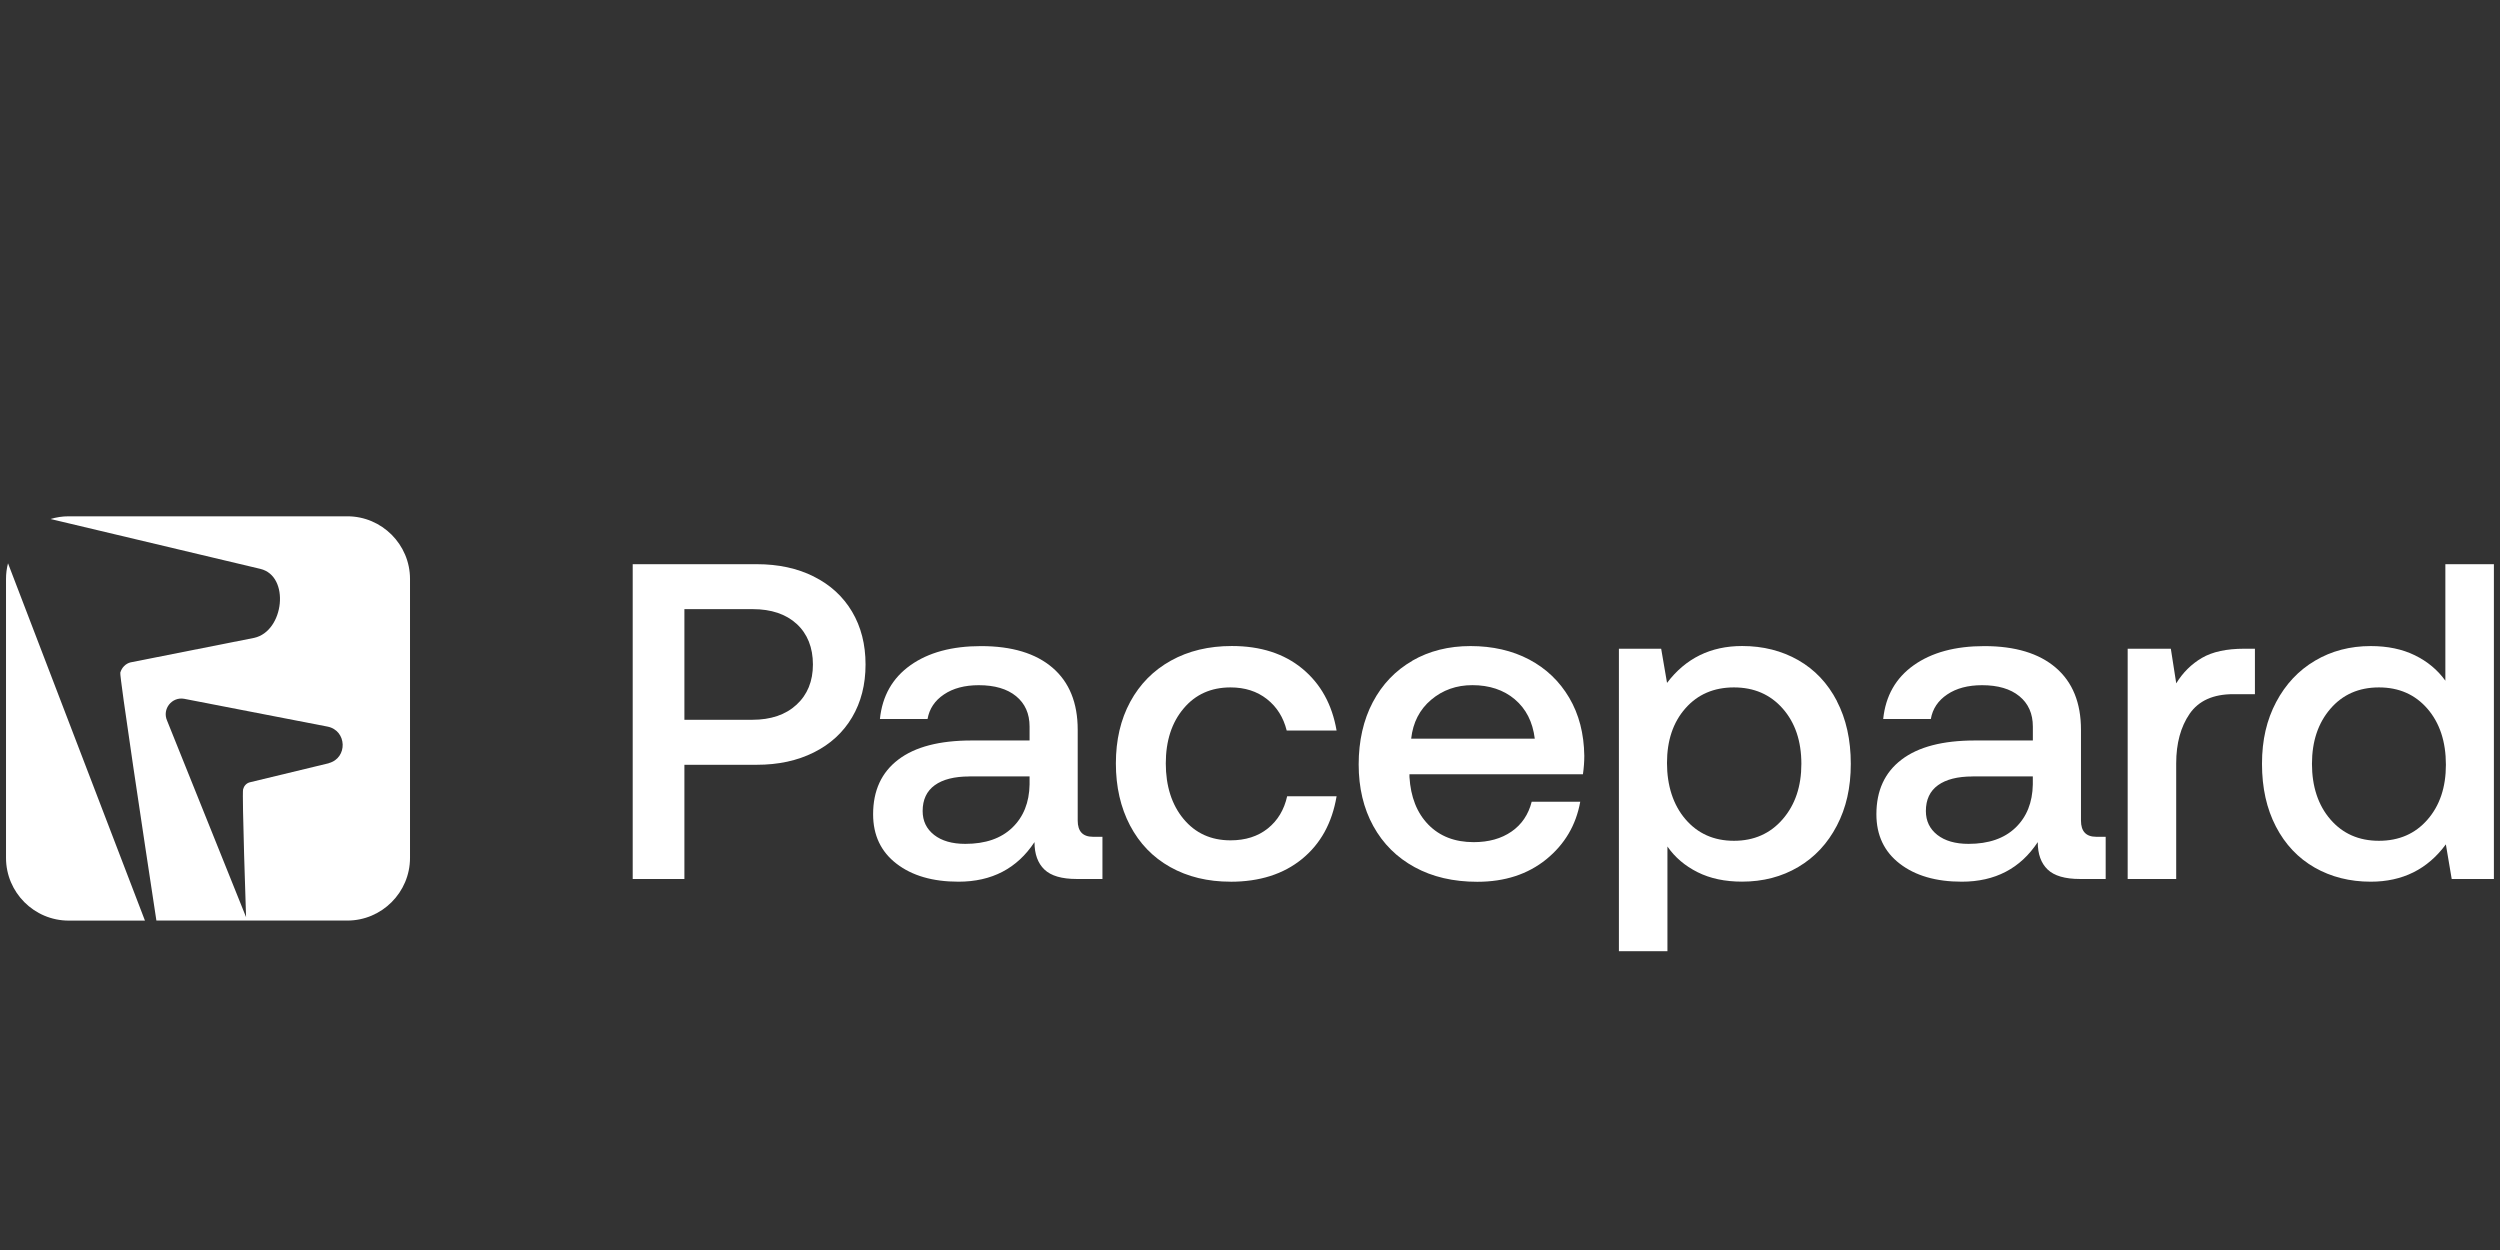 <svg xmlns="http://www.w3.org/2000/svg" xmlns:xlink="http://www.w3.org/1999/xlink" width="1000" zoomAndPan="magnify" viewBox="0 0 750 375" height="500" preserveAspectRatio="xMidYMid meet" version="1.0"><rect x="0" y="0" width="750" height="375" fill="#333333" stroke="none"/><defs><clipPath id="f7f4c6381a"><path d="M 15 154.891 L 124 154.891 L 124 277 L 15 277 Z M 15 154.891 " clip-rule="nonzero"/></clipPath><clipPath id="607dffe3cb"><path d="M 485 193 L 556 193 L 556 285.391 L 485 285.391 Z M 485 193 " clip-rule="nonzero"/></clipPath></defs><path fill="#ffffff" d="M 1.805 173.691 L 1.805 257.379 C 1.805 267.727 10.254 276.18 20.598 276.18 L 43.484 276.18 L 2.402 168.984 C 2.008 170.5 1.805 172.07 1.805 173.691 Z M 1.805 173.691 " fill-opacity="1" fill-rule="nonzero"/><g clip-path="url(#f7f4c6381a)"><path fill="#ffffff" d="M 104.211 154.891 L 20.598 154.891 C 18.719 154.891 16.879 155.176 15.164 155.703 L 78.105 170.664 C 87.082 172.801 85.27 189.371 76.254 191.359 L 39.293 198.688 L 39.254 198.688 C 37.672 199.055 36.523 200.297 36.09 201.785 C 35.805 202.762 43.094 251.02 46.918 276.168 L 104.211 276.168 C 114.555 276.168 123.004 267.711 123.004 257.363 L 123.004 173.691 C 123.004 163.344 114.555 154.891 104.211 154.891 Z M 98.629 228.973 L 74.93 234.695 C 74.93 234.695 74.914 234.695 74.891 234.707 C 73.887 234.98 73.184 235.805 72.93 236.793 C 72.562 238.293 73.82 275.137 73.82 275.137 L 50.109 216.152 C 48.609 212.703 51.57 208.969 55.273 209.645 L 98.25 217.977 C 104.117 219.125 104.398 227.418 98.613 228.945 Z M 98.629 228.973 " fill-opacity="1" fill-rule="nonzero"/></g><path fill="#ffffff" d="M 244.156 172.977 C 249.105 175.449 252.918 178.953 255.621 183.5 C 258.312 188.043 259.664 193.32 259.664 199.352 C 259.664 205.383 258.312 210.66 255.621 215.203 C 252.934 219.75 249.105 223.254 244.156 225.727 C 239.211 228.203 233.504 229.434 227.031 229.434 L 205.32 229.434 L 205.32 263.695 L 189.812 263.695 L 189.812 169.258 L 227.031 169.258 C 233.504 169.258 239.211 170.488 244.156 172.961 Z M 225.68 215.934 C 231.246 215.934 235.684 214.434 238.953 211.418 C 242.227 208.402 243.875 204.383 243.875 199.34 C 243.875 194.293 242.25 190.168 239.02 187.191 C 235.789 184.23 231.383 182.742 225.812 182.742 L 205.32 182.742 L 205.32 215.934 Z M 225.68 215.934 " fill-opacity="1" fill-rule="nonzero"/><path fill="#ffffff" d="M 330.719 263.695 L 323.027 263.695 C 318.523 263.695 315.293 262.75 313.32 260.855 C 311.348 258.961 310.348 256.23 310.348 252.633 C 305.129 260.543 297.531 264.508 287.555 264.508 C 279.82 264.508 273.617 262.707 268.953 259.109 C 264.273 255.512 261.934 250.562 261.934 244.273 C 261.934 237.172 264.449 231.707 269.492 227.879 C 274.52 224.051 281.848 222.145 291.473 222.145 L 308.871 222.145 L 308.871 217.965 C 308.871 214.094 307.52 211.066 304.832 208.859 C 302.141 206.656 298.41 205.559 293.637 205.559 C 289.418 205.559 285.93 206.48 283.188 208.332 C 280.441 210.172 278.809 212.621 278.266 215.691 L 263.977 215.691 C 264.691 208.766 267.75 203.395 273.141 199.566 C 278.535 195.738 285.594 193.832 294.312 193.832 C 303.574 193.832 310.727 195.996 315.754 200.312 C 320.781 204.625 323.312 210.836 323.312 218.926 L 323.312 246.18 C 323.312 249.41 324.84 251.035 327.895 251.035 L 330.734 251.035 L 330.734 263.723 Z M 290.812 232.938 C 286.324 232.938 282.848 233.816 280.43 235.562 C 278.008 237.32 276.793 239.902 276.793 243.312 C 276.793 246.289 277.941 248.668 280.227 250.469 C 282.523 252.266 285.648 253.16 289.594 253.16 C 295.625 253.16 300.316 251.535 303.68 248.301 C 307.047 245.07 308.777 240.742 308.871 235.344 L 308.871 232.922 L 290.797 232.922 Z M 290.812 232.938 " fill-opacity="1" fill-rule="nonzero"/><path fill="#ffffff" d="M 369.152 264.508 C 362.324 264.508 356.297 263.047 351.078 260.125 C 345.859 257.203 341.844 253.035 339.008 247.641 C 336.18 242.242 334.762 236.035 334.762 229.027 C 334.762 222.02 336.195 215.855 339.074 210.539 C 341.953 205.234 346.023 201.109 351.281 198.188 C 356.539 195.266 362.625 193.805 369.559 193.805 C 378.184 193.805 385.242 196.078 390.73 200.625 C 396.219 205.168 399.625 211.348 400.977 219.168 L 386.012 219.168 C 385.023 215.203 383.051 212.066 380.078 209.727 C 377.102 207.387 373.465 206.223 369.152 206.223 C 363.312 206.223 358.609 208.332 355.066 212.566 C 351.512 216.785 349.738 222.277 349.738 229.027 C 349.738 235.777 351.512 241.418 355.066 245.691 C 358.621 249.965 363.312 252.102 369.152 252.102 C 373.656 252.102 377.371 250.914 380.348 248.531 C 383.309 246.152 385.242 242.934 386.145 238.887 L 400.977 238.887 C 399.625 246.895 396.164 253.172 390.594 257.703 C 385.023 262.25 377.871 264.52 369.152 264.52 Z M 369.152 264.508 " fill-opacity="1" fill-rule="nonzero"/><path fill="#ffffff" d="M 423.703 198.203 C 428.785 195.281 434.598 193.82 441.168 193.82 C 447.738 193.82 453.688 195.172 458.77 197.863 C 463.852 200.555 467.855 204.383 470.773 209.332 C 473.695 214.285 475.195 220.086 475.289 226.742 C 475.289 228.539 475.152 230.379 474.883 232.273 L 422.836 232.273 L 422.836 233.086 C 423.203 239.105 425.082 243.879 428.5 247.383 C 431.922 250.887 436.449 252.645 442.113 252.645 C 446.602 252.645 450.387 251.59 453.441 249.48 C 456.5 247.371 458.527 244.379 459.512 240.512 L 474.074 240.512 C 472.816 247.531 469.422 253.281 463.895 257.785 C 458.363 262.273 451.469 264.535 443.195 264.535 C 436.004 264.535 429.73 263.074 424.391 260.152 C 419.039 257.23 414.902 253.117 411.98 247.801 C 409.062 242.5 407.602 236.332 407.602 229.324 C 407.602 222.32 409.02 215.988 411.844 210.645 C 414.672 205.289 418.633 201.152 423.715 198.23 Z M 454.445 209.793 C 451.078 206.969 446.82 205.547 441.695 205.547 C 436.938 205.547 432.812 207.008 429.352 209.93 C 425.891 212.852 423.891 216.746 423.352 221.602 L 460.434 221.602 C 459.809 216.57 457.809 212.633 454.43 209.793 Z M 454.445 209.793 " fill-opacity="1" fill-rule="nonzero"/><g clip-path="url(#607dffe3cb)"><path fill="#ffffff" d="M 551.062 210.336 C 553.848 215.691 555.238 221.953 555.238 229.148 C 555.238 236.344 553.848 242.352 551.062 247.695 C 548.277 253.051 544.41 257.188 539.465 260.109 C 534.516 263.031 528.906 264.492 522.605 264.492 C 517.48 264.492 513.035 263.547 509.262 261.652 C 505.492 259.758 502.477 257.203 500.23 253.957 L 500.23 285.363 L 485.672 285.363 L 485.672 194.617 L 498.352 194.617 L 500.109 204.871 C 505.68 197.5 513.195 193.805 522.633 193.805 C 528.918 193.805 534.543 195.227 539.492 198.055 C 544.438 200.879 548.305 204.977 551.09 210.336 Z M 540.41 229.164 C 540.41 222.332 538.543 216.801 534.812 212.566 C 531.082 208.332 526.203 206.223 520.184 206.223 C 514.168 206.223 509.305 208.32 505.625 212.5 C 501.934 216.68 500.098 222.145 500.098 228.895 C 500.098 235.641 501.934 241.445 505.625 245.758 C 509.316 250.074 514.168 252.238 520.184 252.238 C 526.203 252.238 531.082 250.074 534.812 245.758 C 538.543 241.445 540.41 235.914 540.41 229.164 Z M 540.41 229.164 " fill-opacity="1" fill-rule="nonzero"/></g><path fill="#ffffff" d="M 631.688 263.695 L 623.996 263.695 C 619.508 263.695 616.266 262.75 614.289 260.855 C 612.316 258.961 611.328 256.23 611.328 252.633 C 606.109 260.543 598.512 264.508 588.535 264.508 C 580.805 264.508 574.598 262.707 569.934 259.109 C 565.258 255.512 562.918 250.562 562.918 244.273 C 562.918 237.172 565.434 231.707 570.477 227.879 C 575.504 224.051 582.832 222.145 592.457 222.145 L 609.855 222.145 L 609.855 217.965 C 609.855 214.094 608.504 211.066 605.812 208.859 C 603.125 206.656 599.391 205.559 594.621 205.559 C 590.402 205.559 586.914 206.48 584.172 208.332 C 581.426 210.172 579.789 212.621 579.25 215.691 L 564.961 215.691 C 565.676 208.766 568.73 203.395 574.125 199.566 C 579.52 195.738 586.578 193.832 595.297 193.832 C 604.555 193.832 611.707 195.996 616.738 200.312 C 621.766 204.625 624.293 210.836 624.293 218.926 L 624.293 246.18 C 624.293 249.41 625.82 251.035 628.875 251.035 L 631.703 251.035 L 631.703 263.723 Z M 591.781 232.938 C 587.281 232.938 583.82 233.816 581.398 235.562 C 578.965 237.32 577.762 239.902 577.762 243.312 C 577.762 246.289 578.91 248.668 581.195 250.469 C 583.496 252.266 586.617 253.16 590.566 253.16 C 596.582 253.16 601.285 251.535 604.652 248.301 C 608.016 245.07 609.746 240.742 609.844 235.344 L 609.844 232.922 L 591.781 232.922 Z M 591.781 232.938 " fill-opacity="1" fill-rule="nonzero"/><path fill="#ffffff" d="M 676.465 208.25 L 669.988 208.25 C 663.973 208.25 659.605 210.215 656.902 214.121 C 654.211 218.031 652.859 223.008 652.859 229.027 L 652.859 263.695 L 638.301 263.695 L 638.301 194.617 L 651.25 194.617 L 652.871 205.004 C 654.848 201.773 657.414 199.23 660.566 197.375 C 663.715 195.539 667.934 194.617 673.246 194.617 L 676.477 194.617 L 676.477 208.238 Z M 676.465 208.25 " fill-opacity="1" fill-rule="nonzero"/><path fill="#ffffff" d="M 748.195 263.695 L 735.512 263.695 L 733.758 253.309 C 728.266 260.773 720.766 264.508 711.234 264.508 C 704.934 264.508 699.324 263.086 694.375 260.258 C 689.43 257.418 685.562 253.336 682.777 247.977 C 679.992 242.621 678.598 236.359 678.598 229.164 C 678.598 221.969 680.02 215.961 682.844 210.617 C 685.684 205.262 689.562 201.125 694.512 198.203 C 699.457 195.281 705.027 193.82 711.234 193.82 C 716.262 193.82 720.668 194.738 724.441 196.578 C 728.215 198.418 731.27 200.961 733.609 204.207 L 733.609 169.258 L 748.168 169.258 L 748.168 263.695 Z M 733.77 229.434 C 733.77 222.508 731.93 216.91 728.242 212.633 C 724.551 208.359 719.695 206.223 713.68 206.223 C 707.664 206.223 702.797 208.359 699.121 212.633 C 695.43 216.91 693.59 222.414 693.59 229.164 C 693.59 235.914 695.43 241.555 699.121 245.828 C 702.812 250.102 707.664 252.238 713.68 252.238 C 719.695 252.238 724.562 250.129 728.242 245.895 C 731.93 241.676 733.77 236.184 733.77 229.434 Z M 733.77 229.434 " fill-opacity="1" fill-rule="nonzero"/></svg>